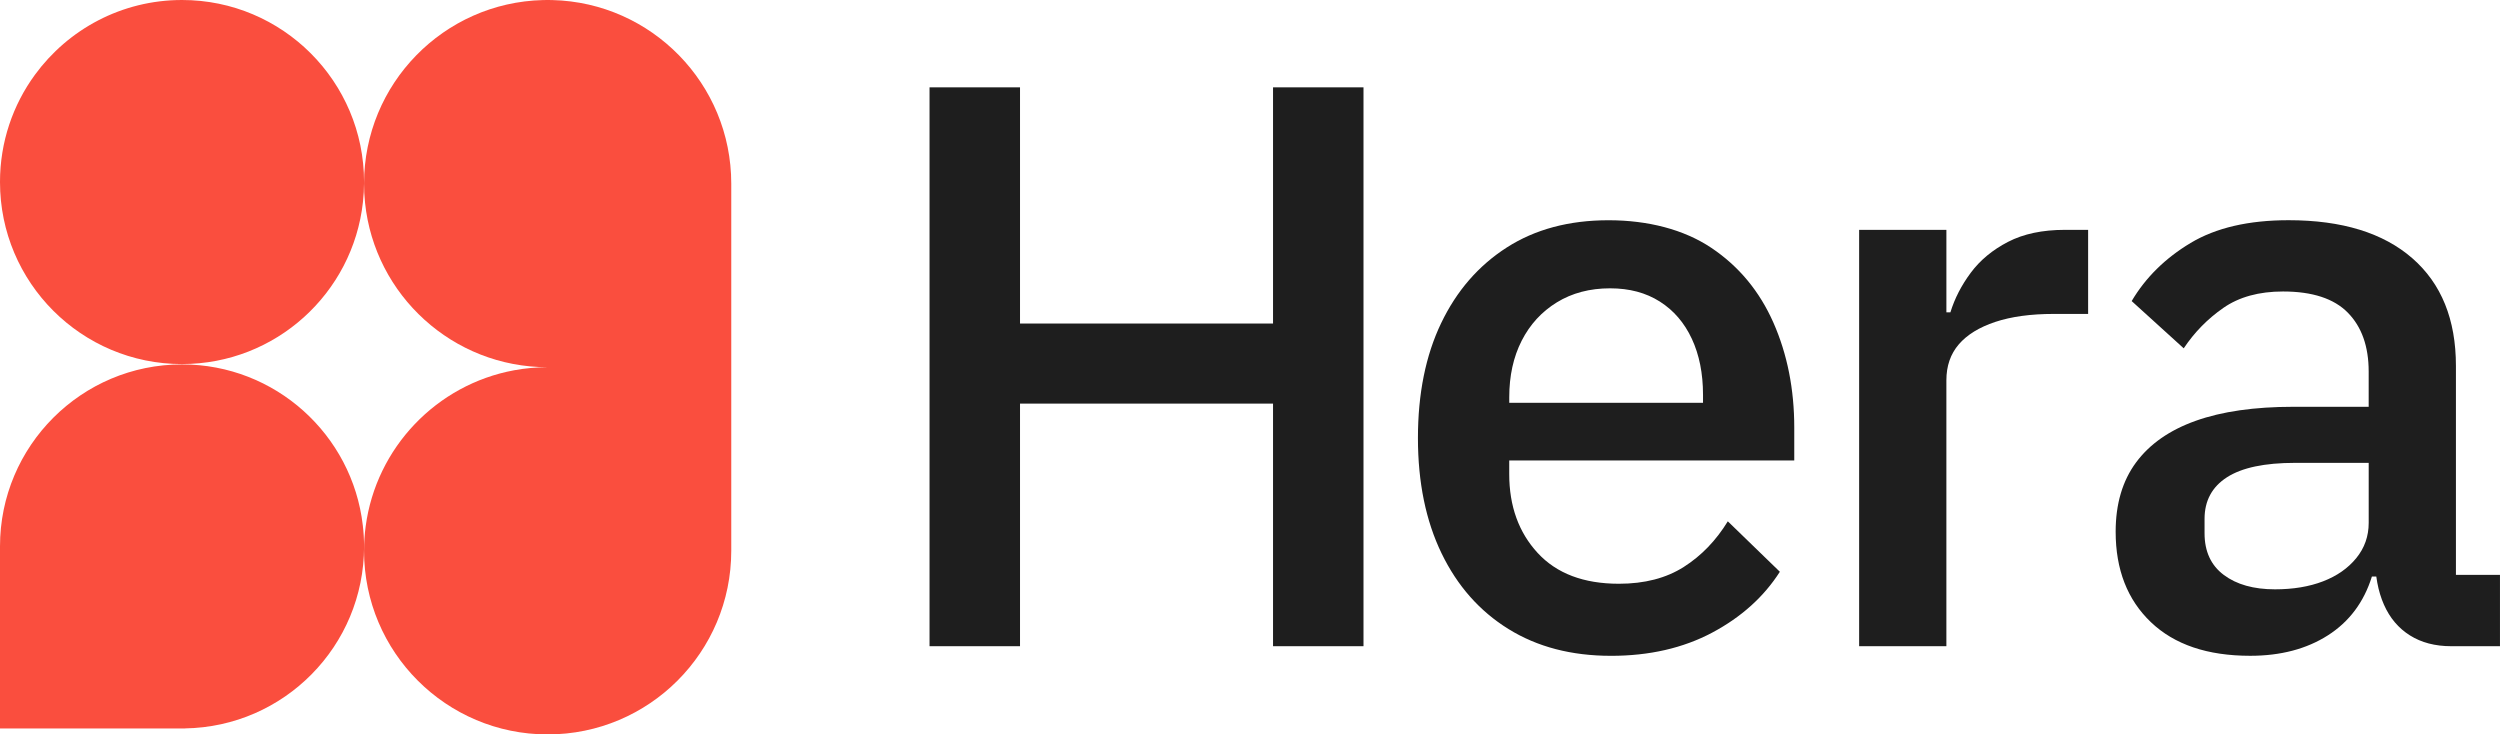 <svg viewBox="0 0 1147.16 336.99" xmlns="http://www.w3.org/2000/svg"><g fill="#1e1e1e"><path d="m584.15 296.52v-111.32h-116.1v111.32h-41.52v-256.44h41.52v108.38h116.1v-108.38h41.51v256.44z"/><path d="m739.19 300.93c-18.13 0-33.8-4.1-47.03-12.31-13.23-8.2-23.46-19.78-30.68-34.72-7.23-14.94-10.84-32.57-10.84-52.91s3.55-37.9 10.65-52.72 17.14-26.39 30.13-34.72c12.98-8.32 28.53-12.49 46.66-12.49s34.59 4.23 47.21 12.68c12.61 8.45 22.1 19.9 28.48 34.35 6.36 14.45 9.55 30.49 9.55 48.13v15.06h-130.79v6.25c0 14.7 4.35 26.76 13.04 36.19s21.13 14.14 37.29 14.14c11.76 0 21.68-2.57 29.76-7.71s14.81-12.12 20.21-20.94l23.88 23.15c-7.35 11.51-17.7 20.82-31.04 27.92-13.35 7.1-28.84 10.65-46.48 10.65zm-.36-168.63c-9.31 0-17.45 2.15-24.43 6.43-6.98 4.29-12.37 10.17-16.17 17.63-3.8 7.47-5.69 16.11-5.69 25.9v2.57h88.91v-3.67c0-9.79-1.71-18.37-5.14-25.72s-8.33-13.04-14.7-17.08-13.96-6.06-22.78-6.06z"/><path d="m893.13 296.52h-40.04v-191.05h40.04v37.84h1.84c1.96-6.37 5.08-12.43 9.37-18.19 4.28-5.75 9.98-10.47 17.08-14.14s15.8-5.51 26.09-5.51h10.65v38.58h-15.8c-10.54 0-19.47 1.23-26.82 3.67-7.35 2.45-12.92 5.88-16.72 10.29s-5.7 9.92-5.7 16.53v121.98z"/><path d="m1147.16 296.52h-22.41c-7.35 0-13.66-1.65-18.92-4.96-5.27-3.31-9.25-8.02-11.94-14.14-2.7-6.12-4.04-13.35-4.04-21.68v-3.31l11.39 12.12h-12.86c-3.67 11.76-10.41 20.76-20.21 27-9.8 6.25-21.68 9.37-35.64 9.37-19.6 0-34.78-5.14-45.56-15.43s-16.17-24.12-16.17-41.52c0-12.73 3.12-23.33 9.37-31.78s15.37-14.82 27.37-19.1 26.94-6.43 44.82-6.43h34.54v-16.17c0-11.51-3.19-20.51-9.55-27-6.37-6.49-16.29-9.74-29.76-9.74-11.02 0-20.15 2.51-27.37 7.53-7.23 5.02-13.29 11.21-18.19 18.55l-23.88-21.68c6.37-10.77 15.37-19.65 27-26.64 11.63-6.98 26.64-10.47 45.01-10.47 24.49 0 43.41 5.82 56.76 17.45 13.35 11.64 20.02 28.1 20.02 49.41v95.89h20.21v32.7zm-60.25-84.13h-33.8c-13.96 0-24.37 2.2-31.23 6.61s-10.29 10.78-10.29 19.1v6.61c0 8.33 2.94 14.7 8.82 19.1 5.88 4.41 13.72 6.61 23.51 6.61 8.33 0 15.67-1.22 22.04-3.67s11.45-6 15.25-10.65c3.79-4.65 5.7-10.04 5.7-16.17v-27.55z"/></g><path d="m83.53 167.05c43 0 78.43-32.51 83.01-74.3.34-3.03.51-6.11.51-9.23 0-46.12-37.4-83.52-83.52-83.52-27.73 0-52.29 13.5-67.49 34.3-10.09 13.79-16.04 30.81-16.04 49.23 0 46.14 37.39 83.53 83.53 83.53z" fill="#fa4e3e"/><path d="m167.05 250.74c0-3.29-.19-6.56-.58-9.76-4.82-41.52-40.12-73.77-82.95-73.77-46.13-0-83.52 37.41-83.52 83.53v83.53h84.87l-.03-.03c45.52-.7 82.22-37.79 82.22-83.49z" fill="#fa4e3e"/><path d="m253.48.03c-.72-.02-1.46-.03-2.18-.03s-1.46.02-2.18.03c-45.52 1.15-82.07 38.4-82.07 84.22 0 2.99.16 5.94.46 8.84 4.42 42.36 40.25 75.41 83.79 75.41-5.25 0-10.39.48-15.37 1.4-35.58 6.56-63.32 35.47-68.14 71.63-.49 3.67-.74 7.41-.74 11.22 0 46.52 37.71 84.25 84.25 84.25s84.25-37.73 84.25-84.25v-168.5c0-45.82-36.56-83.07-82.07-84.22z" fill="#fa4e3e"/></svg>